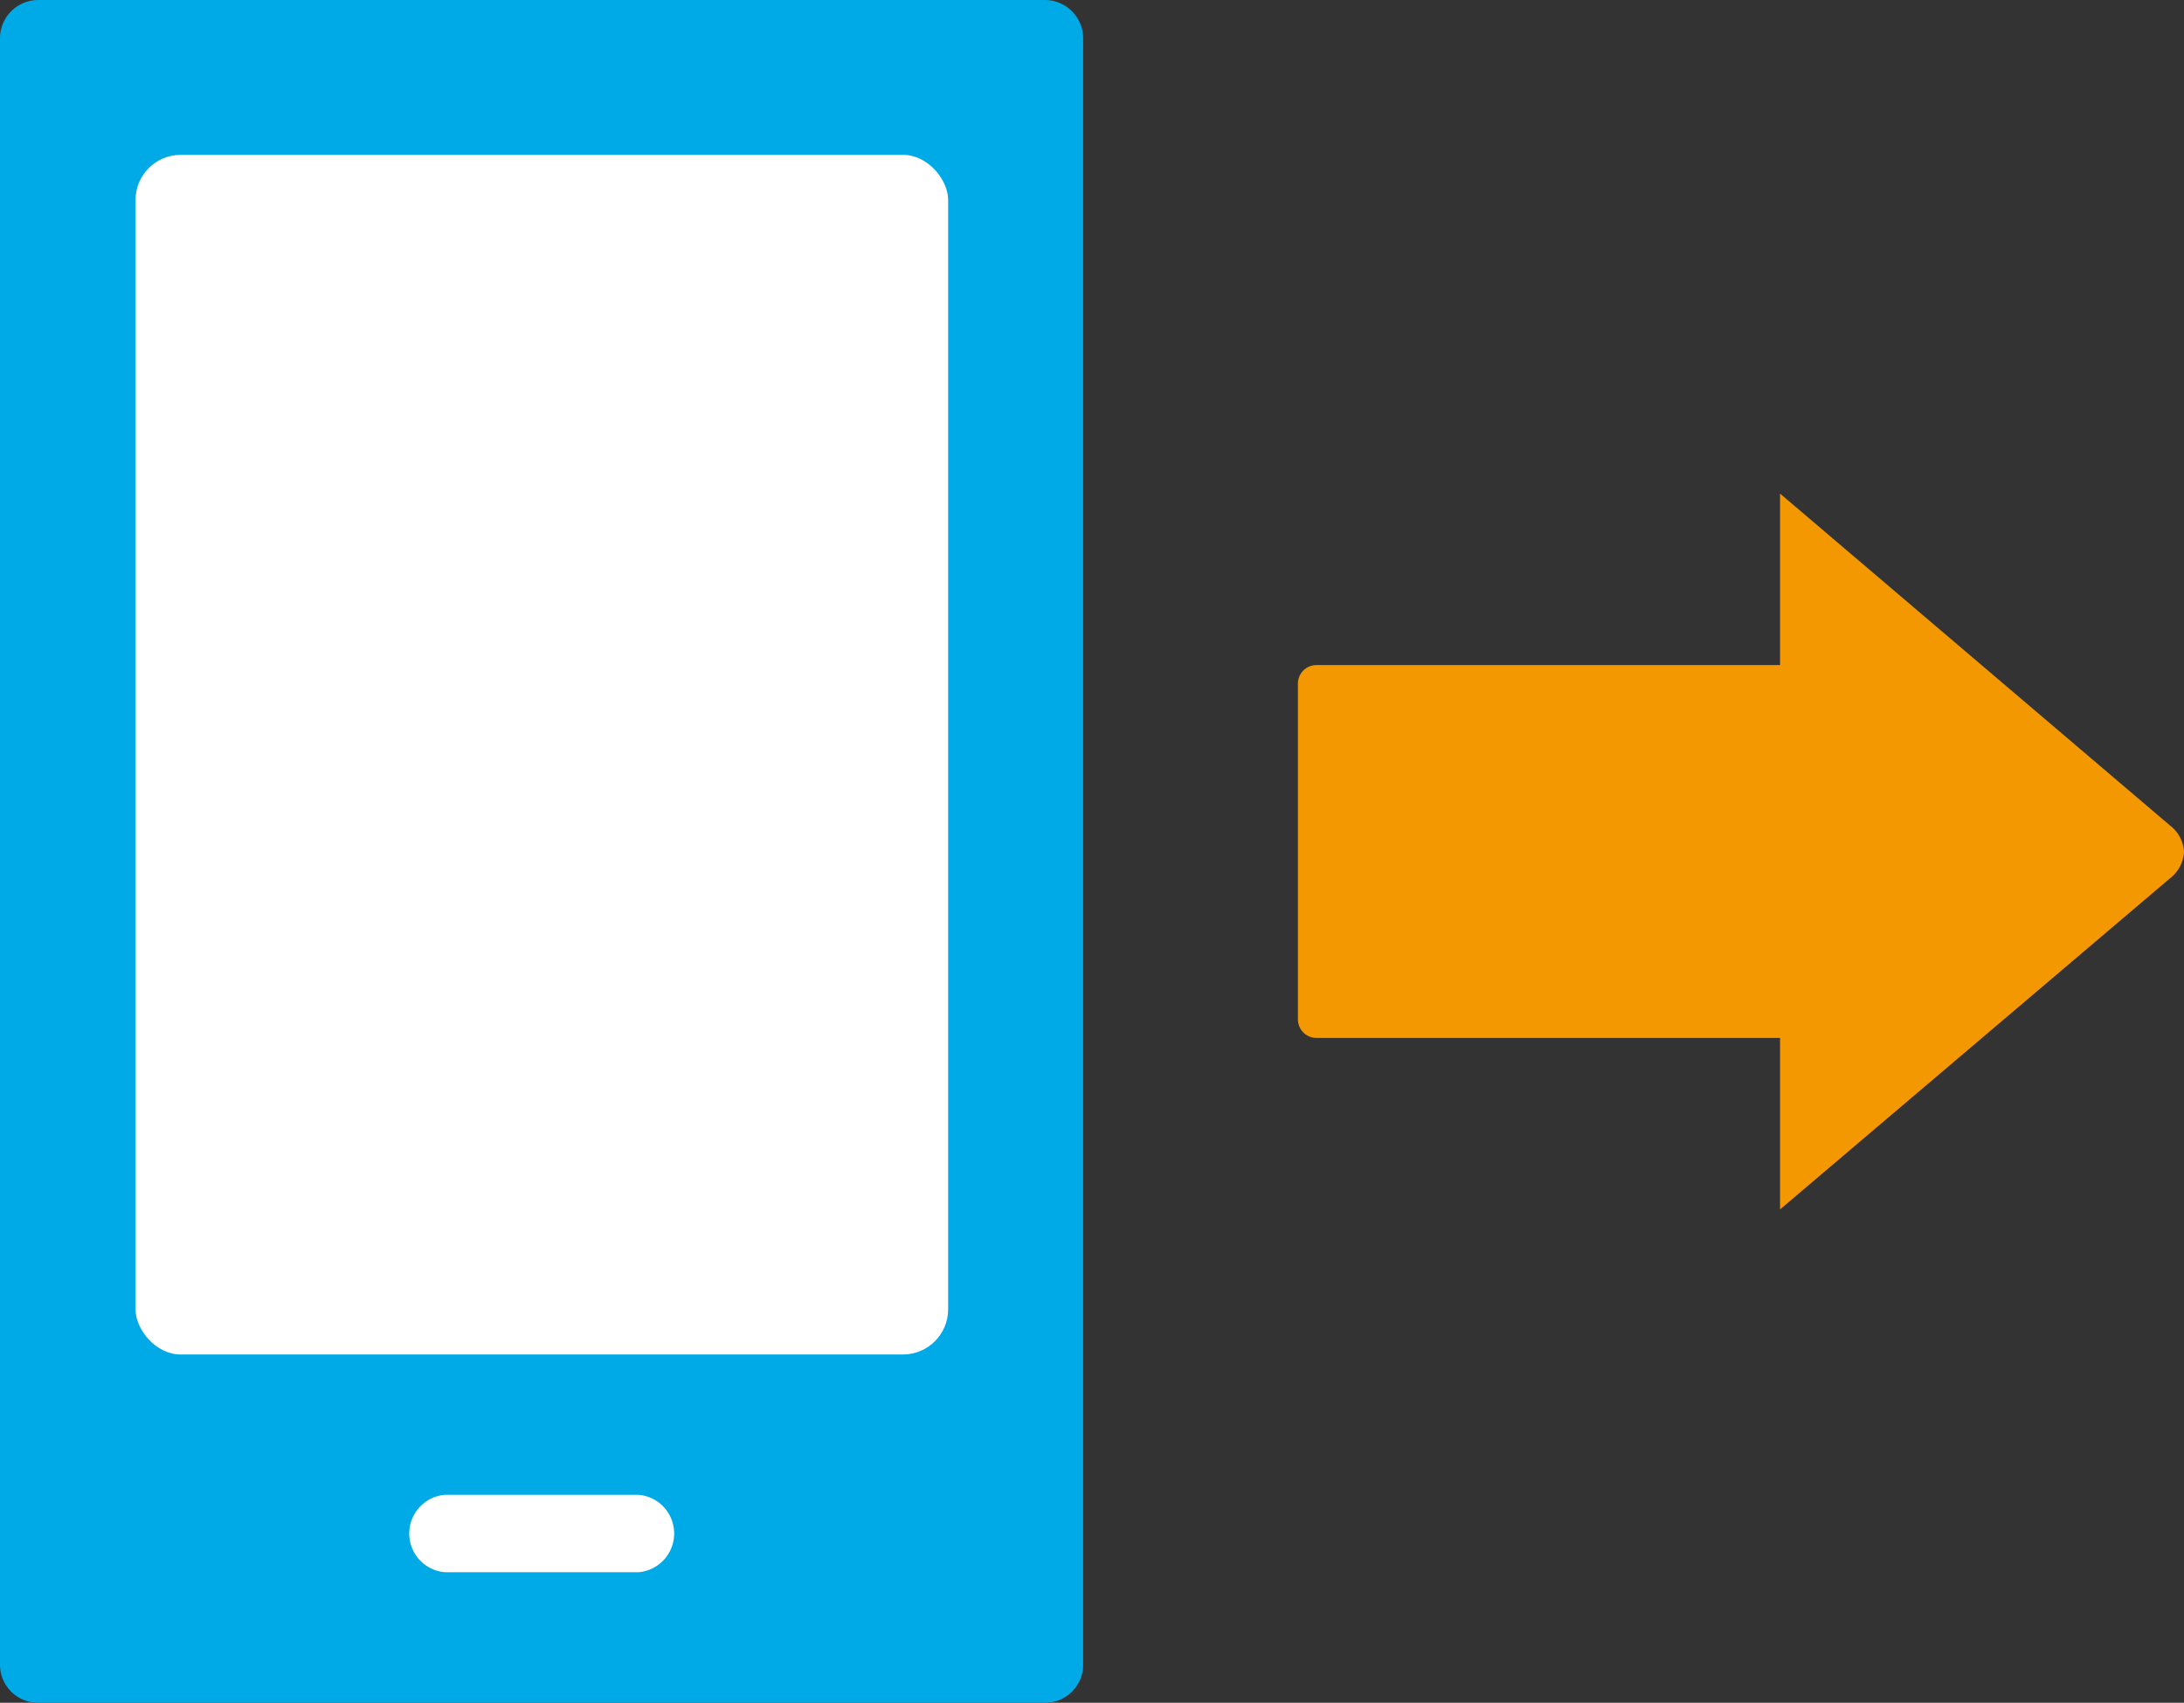 <svg id="レイヤー_1" data-name="レイヤー 1" xmlns="http://www.w3.org/2000/svg" width="82.67" height="64.44" viewBox="0 0 82.67 64.44"><rect x="0" y="0" width="82.67" height="64.44" fill="#333333" stroke="none"/><defs><style>.cls-1{fill:#00aae7;}.cls-2{fill:#fff;}.cls-3{fill:#f39800;}</style></defs><path id="パス_4772" data-name="パス 4772" class="cls-1" d="M39.57,0H1.44A1.45,1.45,0,0,0,0,1.44V63a1.44,1.44,0,0,0,1.44,1.44H39.57A1.44,1.44,0,0,0,41,63V1.44A1.45,1.45,0,0,0,39.57,0Z"/><g id="グループ_2400" data-name="グループ 2400"><path id="パス_4773" data-name="パス 4773" class="cls-2" d="M24.17,59.5H16.84a1.47,1.47,0,0,1,0-2.93h7.33a1.47,1.47,0,0,1,0,2.93Z"/><rect id="長方形_2282" data-name="長方形 2282" class="cls-2" x="5.13" y="5.86" width="30.76" height="45.4" rx="1.71"/></g><path class="cls-3" d="M82.14,33.24a1.36,1.36,0,0,0,.53-1,1.34,1.34,0,0,0-.53-1L67.38,18.68v6.49H49.82a.7.7,0,0,0-.69.69V38.58a.7.7,0,0,0,.69.7H67.38v6.49Z"/></svg>